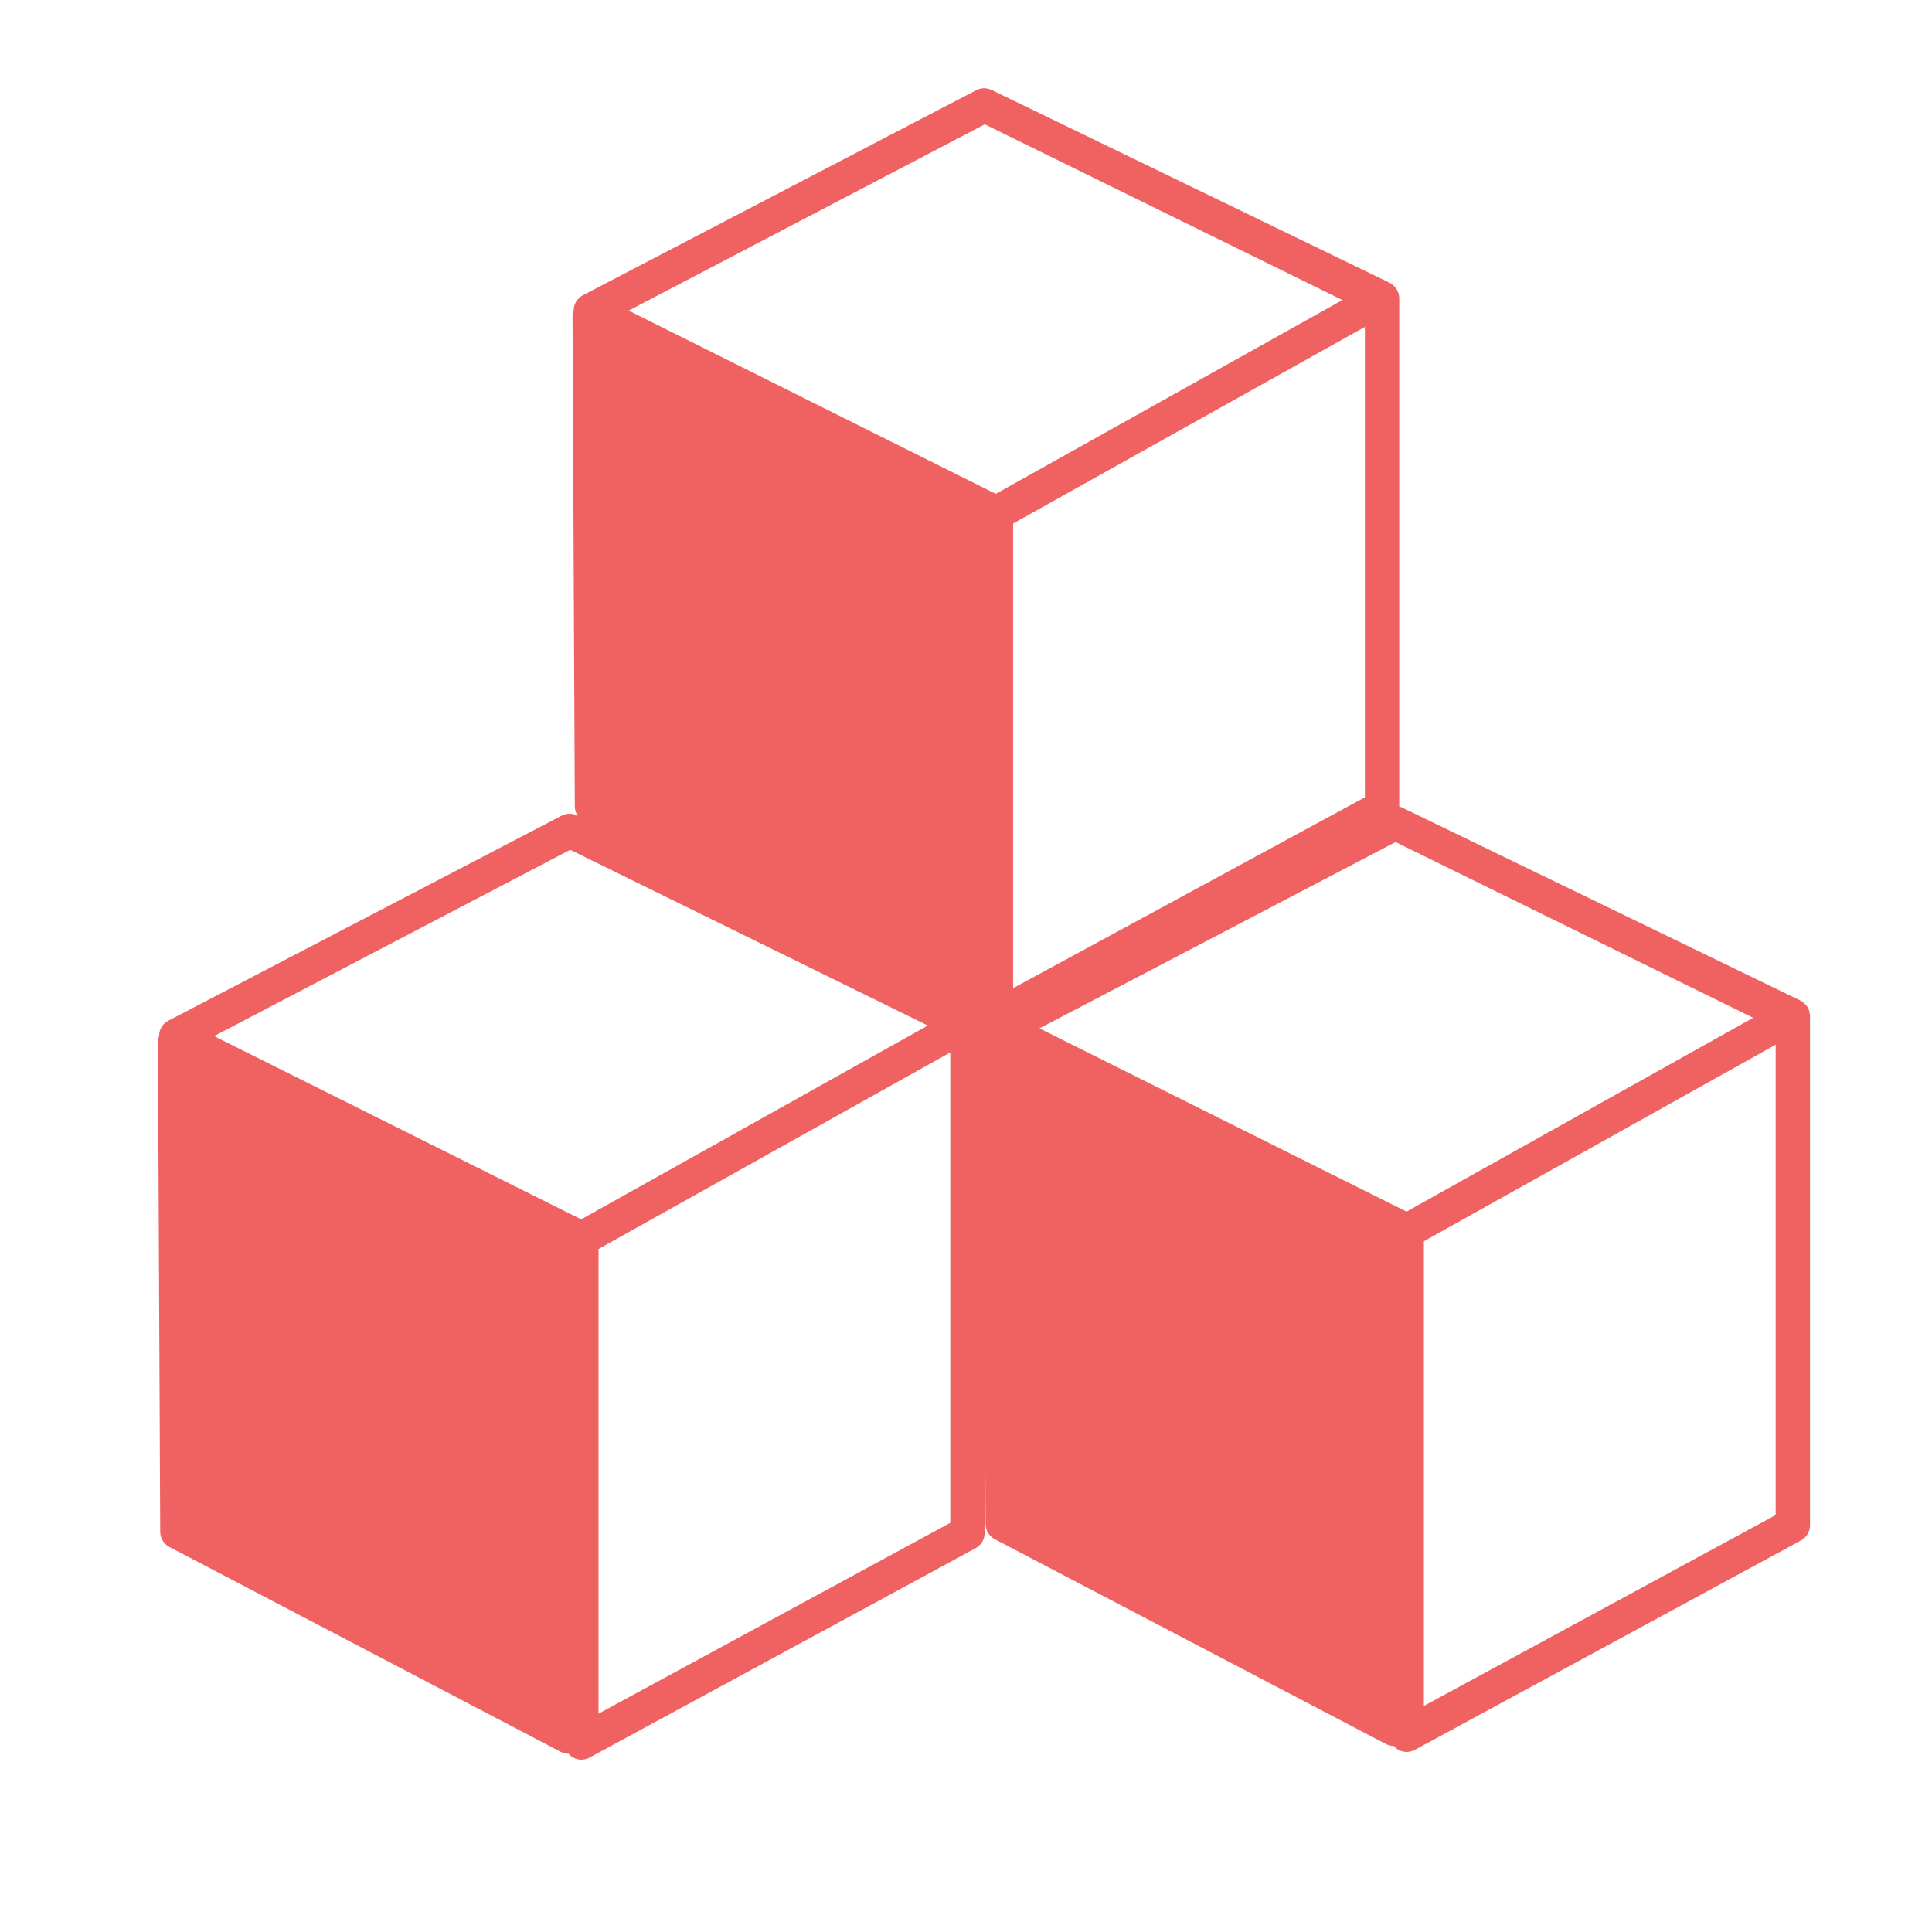 <?xml version="1.0" encoding="UTF-8" standalone="no"?>
<!-- Uploaded to: SVG Repo, www.svgrepo.com, Generator: SVG Repo Mixer Tools -->

<svg
   fill="#000000"
   version="1.1"
   id="Capa_1"
   width="500"
   height="500"
   viewBox="0 0 51.641 51.642"
   xml:space="preserve"
   sodipodi:docname="compress.svg"
   inkscape:version="1.3.2 (091e20ef0f, 2023-11-25, custom)"
   xmlns:inkscape="http://www.inkscape.org/namespaces/inkscape"
   xmlns:sodipodi="http://sodipodi.sourceforge.net/DTD/sodipodi-0.dtd"
   xmlns="http://www.w3.org/2000/svg"
   xmlns:svg="http://www.w3.org/2000/svg"><defs
   id="defs1" /><sodipodi:namedview
   id="namedview1"
   pagecolor="#505050"
   bordercolor="#eeeeee"
   borderopacity="1"
   inkscape:showpageshadow="0"
   inkscape:pageopacity="0"
   inkscape:pagecheckerboard="0"
   inkscape:deskcolor="#505050"
   inkscape:zoom="0.834386"
   inkscape:cx="278.64801"
   inkscape:cy="305.01471"
   inkscape:window-width="1362"
   inkscape:window-height="744"
   inkscape:window-x="0"
   inkscape:window-y="20"
   inkscape:window-maximized="1"
   inkscape:current-layer="Capa_1" />
<g
   id="g1"
   transform="matrix(0.306,0,0,0.306,2.628,21.751)"
   style="fill:#f06262;fill-opacity:1;stroke:none;stroke-opacity:1">
	<path
   d="m 5.206,19.956 0.199,42.771 c 0.003,0.55 0.306,1.054 0.789,1.314 l 34.161,17.887 c 0.223,0.119 0.467,0.179 0.711,0.179 10e-4,0 0.002,0 0.003,0 0.103,0.117 0.218,0.227 0.355,0.309 0.236,0.141 0.502,0.212 0.769,0.212 0.246,0 0.49,-0.061 0.712,-0.181 L 76.634,64.155 c 0.484,-0.263 0.787,-0.77 0.787,-1.319 v -44.5 c 0,-0.013 -0.005,-0.025 -0.005,-0.039 -10e-4,-0.011 0.003,-0.021 0.003,-0.033 C 77.417,18.221 77.4,18.182 77.397,18.14 77.384,18.058 77.375,17.976 77.35,17.897 77.332,17.842 77.309,17.793 77.286,17.74 77.255,17.67 77.224,17.601 77.182,17.537 77.151,17.487 77.114,17.442 77.077,17.396 77.03,17.338 76.981,17.284 76.925,17.233 76.881,17.193 76.834,17.157 76.784,17.122 76.752,17.1 76.725,17.069 76.69,17.049 76.658,17.029 76.621,17.021 76.586,17.004 76.557,16.989 76.534,16.968 76.505,16.955 L 41.747,0.118 C 41.342,-0.053 40.883,-0.037 40.489,0.16 L 6.131,18.071 c -0.504,0.254 -0.822,0.77 -0.825,1.333 0,0.009 0.004,0.017 0.004,0.025 -0.061,0.167 -0.105,0.343 -0.104,0.527 z M 72.456,18.501 42.176,35.431 10.111,19.425 41.218,3.151 Z M 43.692,78.61 V 38.021 L 74.421,20.848 v 41.09 z"
   id="path1"
   style="fill:#f06262;fill-opacity:1;stroke:none;stroke-opacity:1" />
</g><g
   id="g2"
   transform="matrix(0.306,0,0,0.306,13.71,2.359)"
   style="fill:#f06262;fill-opacity:1;stroke:none;stroke-opacity:1">
	<path
   d="m 5.206,19.956 0.199,42.771 c 0.003,0.55 0.306,1.054 0.789,1.314 l 34.161,17.887 c 0.223,0.119 0.467,0.179 0.711,0.179 10e-4,0 0.002,0 0.003,0 0.103,0.117 0.218,0.227 0.355,0.309 0.236,0.141 0.502,0.212 0.769,0.212 0.246,0 0.49,-0.061 0.712,-0.181 L 76.634,64.155 c 0.484,-0.263 0.787,-0.77 0.787,-1.319 v -44.5 c 0,-0.013 -0.005,-0.025 -0.005,-0.039 -10e-4,-0.011 0.003,-0.021 0.003,-0.033 C 77.417,18.221 77.4,18.182 77.397,18.14 77.384,18.058 77.375,17.976 77.35,17.897 77.332,17.842 77.309,17.793 77.286,17.74 77.255,17.67 77.224,17.601 77.182,17.537 77.151,17.487 77.114,17.442 77.077,17.396 77.03,17.338 76.981,17.284 76.925,17.233 76.881,17.193 76.834,17.157 76.784,17.122 76.752,17.1 76.725,17.069 76.69,17.049 76.658,17.029 76.621,17.021 76.586,17.004 76.557,16.989 76.534,16.968 76.505,16.955 L 41.747,0.118 C 41.342,-0.053 40.883,-0.037 40.489,0.16 L 6.131,18.071 c -0.504,0.254 -0.822,0.77 -0.825,1.333 0,0.009 0.004,0.017 0.004,0.025 -0.061,0.167 -0.105,0.343 -0.104,0.527 z M 72.456,18.501 42.176,35.431 10.111,19.425 41.218,3.151 Z M 43.692,78.61 V 38.021 L 74.421,20.848 v 41.09 z"
   id="path1-6"
   style="fill:#f06262;fill-opacity:1;stroke:none;stroke-opacity:1" />
</g><g
   id="g2-4"
   transform="matrix(0.306,0,0,0.306,24.69,21.544)"
   style="fill:#f06262;fill-opacity:1;stroke:none;stroke-opacity:1">
	<path
   d="m 5.206,19.956 0.199,42.771 c 0.003,0.55 0.306,1.054 0.789,1.314 l 34.161,17.887 c 0.223,0.119 0.467,0.179 0.711,0.179 10e-4,0 0.002,0 0.003,0 0.103,0.117 0.218,0.227 0.355,0.309 0.236,0.141 0.502,0.212 0.769,0.212 0.246,0 0.49,-0.061 0.712,-0.181 L 76.634,64.155 c 0.484,-0.263 0.787,-0.77 0.787,-1.319 v -44.5 c 0,-0.013 -0.005,-0.025 -0.005,-0.039 -10e-4,-0.011 0.003,-0.021 0.003,-0.033 C 77.417,18.221 77.4,18.182 77.397,18.14 77.384,18.058 77.375,17.976 77.35,17.897 77.332,17.842 77.309,17.793 77.286,17.74 77.255,17.67 77.224,17.601 77.182,17.537 77.151,17.487 77.114,17.442 77.077,17.396 77.03,17.338 76.981,17.284 76.925,17.233 76.881,17.193 76.834,17.157 76.784,17.122 76.752,17.1 76.725,17.069 76.69,17.049 76.658,17.029 76.621,17.021 76.586,17.004 76.557,16.989 76.534,16.968 76.505,16.955 L 41.747,0.118 C 41.342,-0.053 40.883,-0.037 40.489,0.16 L 6.131,18.071 c -0.504,0.254 -0.822,0.77 -0.825,1.333 0,0.009 0.004,0.017 0.004,0.025 -0.061,0.167 -0.105,0.343 -0.104,0.527 z M 72.456,18.501 42.176,35.431 10.111,19.425 41.218,3.151 Z M 43.692,78.61 V 38.021 L 74.421,20.848 v 41.09 z"
   id="path1-5"
   style="fill:#f06262;fill-opacity:1;stroke:none;stroke-opacity:1" />
</g>
</svg>
